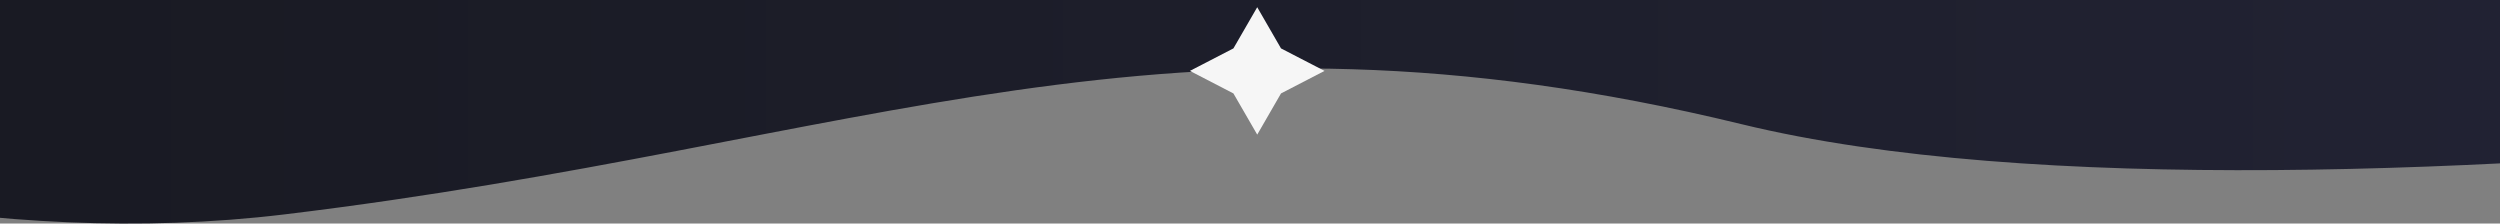 <svg width="1040" height="93" viewBox="0 0 1040 93" fill="none" xmlns="http://www.w3.org/2000/svg">
<rect x="0" y="0" width="1040" height="93" fill="#808080" stroke="none"/>
<path d="M-362 -29.635C-362 -29.635 -123.709 118.369 118.342 89.19C360.403 60.011 484.587 -6.702 724.536 51.667C964.485 110.037 1494 16.231 1494 16.231V-465.325L-362 -482V-29.635Z" fill="url(#paint0_linear_309_3)"/>
<path d="M523.007 3L532.897 20.134L551 29.494L532.897 38.866L523.007 56L513.103 38.866L495 29.494L513.103 20.134L523.007 3Z" fill="#F6F6F6"/>
<defs>
<linearGradient id="paint0_linear_309_3" x1="-362" y1="-194.505" x2="1494.01" y2="-194.505" gradientUnits="userSpaceOnUse">
<stop stop-color="#16171D"/>
<stop offset="1" stop-color="#25263A"/>
</linearGradient>
</defs>
</svg>
